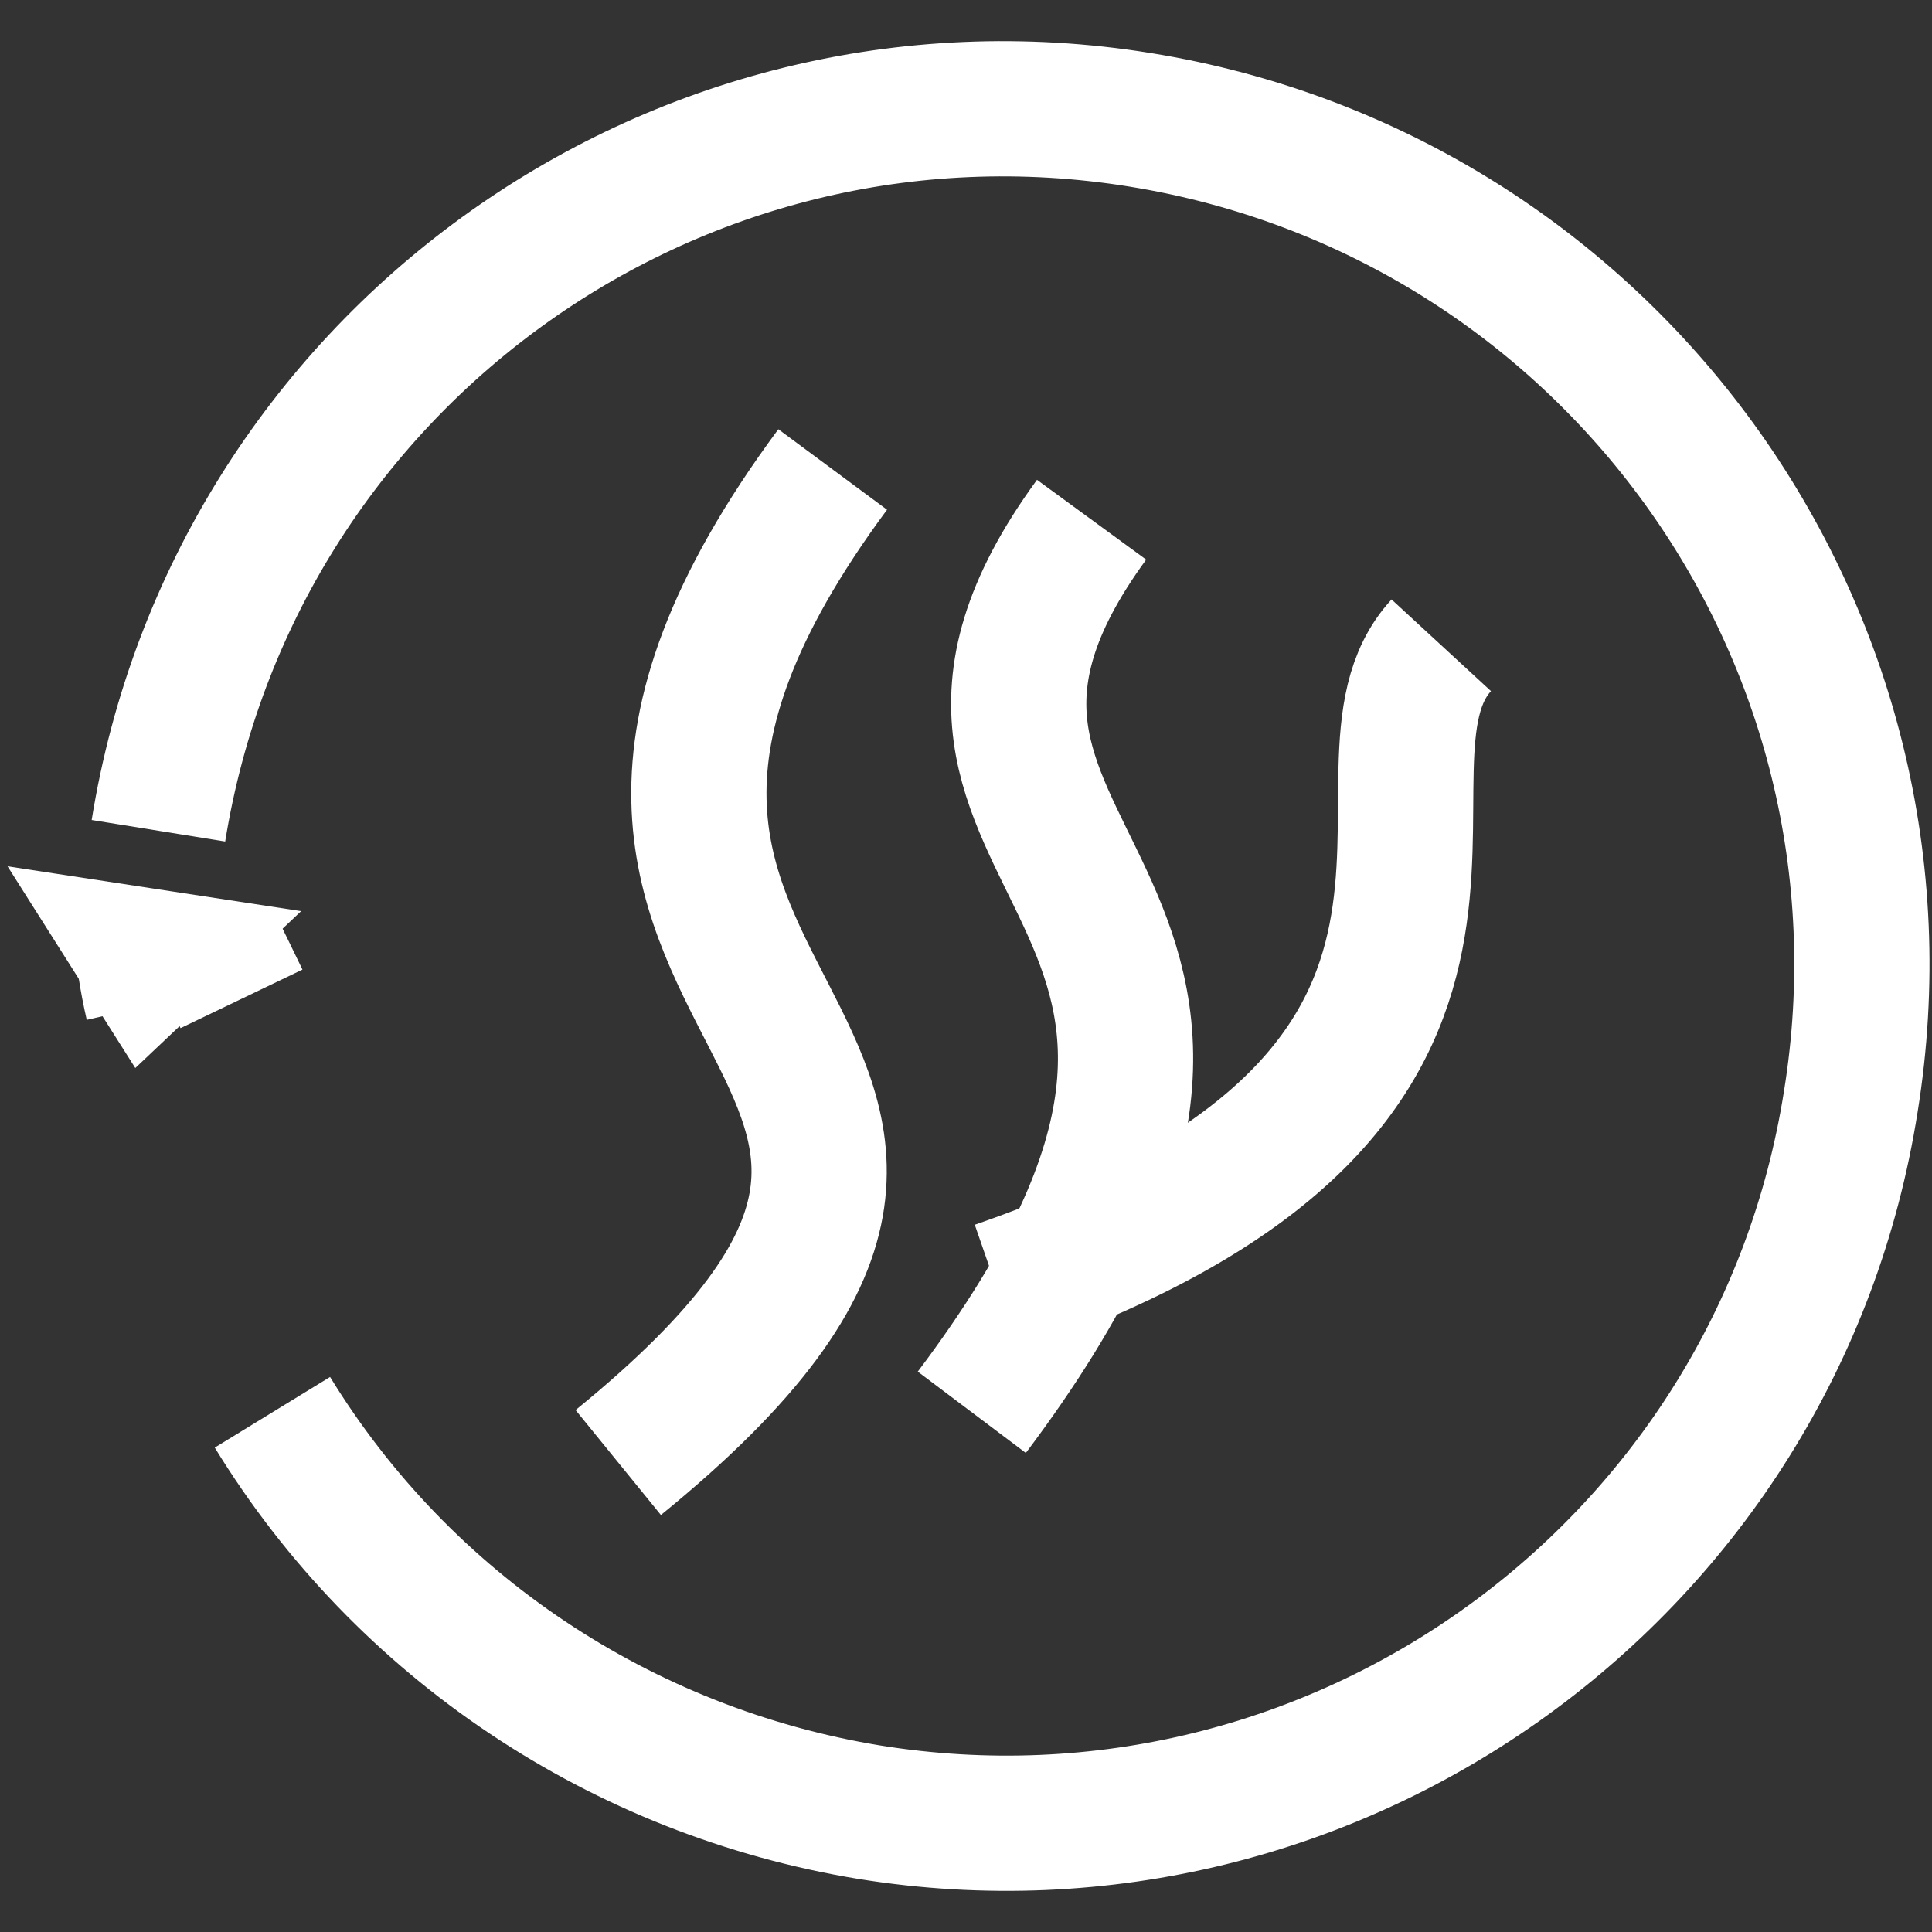 <svg xmlns="http://www.w3.org/2000/svg" xml:space="preserve" id="Layer_1" x="0" y="0" style="enable-background:new 0 0 100 100" version="1.1" viewBox="0 0 100 100"><rect x="0" y="0" width="100" height="100" fill="#333333" stroke="none"/><style>.st0{fill:none;stroke:#fff;stroke-width:7;stroke-miterlimit:10}</style><path d="m7.1 54.5-5.7-9 13.1 2z" style="fill:#fff;stroke:#fff;stroke-miterlimit:10"/><path d="M9.7 51.8c-.4-1.2-.8-2.4-1.2-3.5M7.9 52c-.3-1.3-.5-2.6-.6-3.9M12.5 51.7c-1.2-2.5-1.4-2.8-1.6-3.4" class="st0"/><path d="M8.2 43C12.1 18.8 34.8 2.3 59 6.2S99.7 32.8 95.8 57C92 81.2 69.2 97.7 45 93.8c-12.8-2.1-24.1-9.6-30.9-20.7" class="st0"/><path d="M56.5 26.9C43.2 45.1 71 45.6 50.3 73.1M43.1 24.3C21.7 53.2 59.3 53.5 32 75.7" class="st0"/><path d="M74.6 33.4c-5.9 6.4 7.3 22.8-23 33.3" class="st0"/></svg>